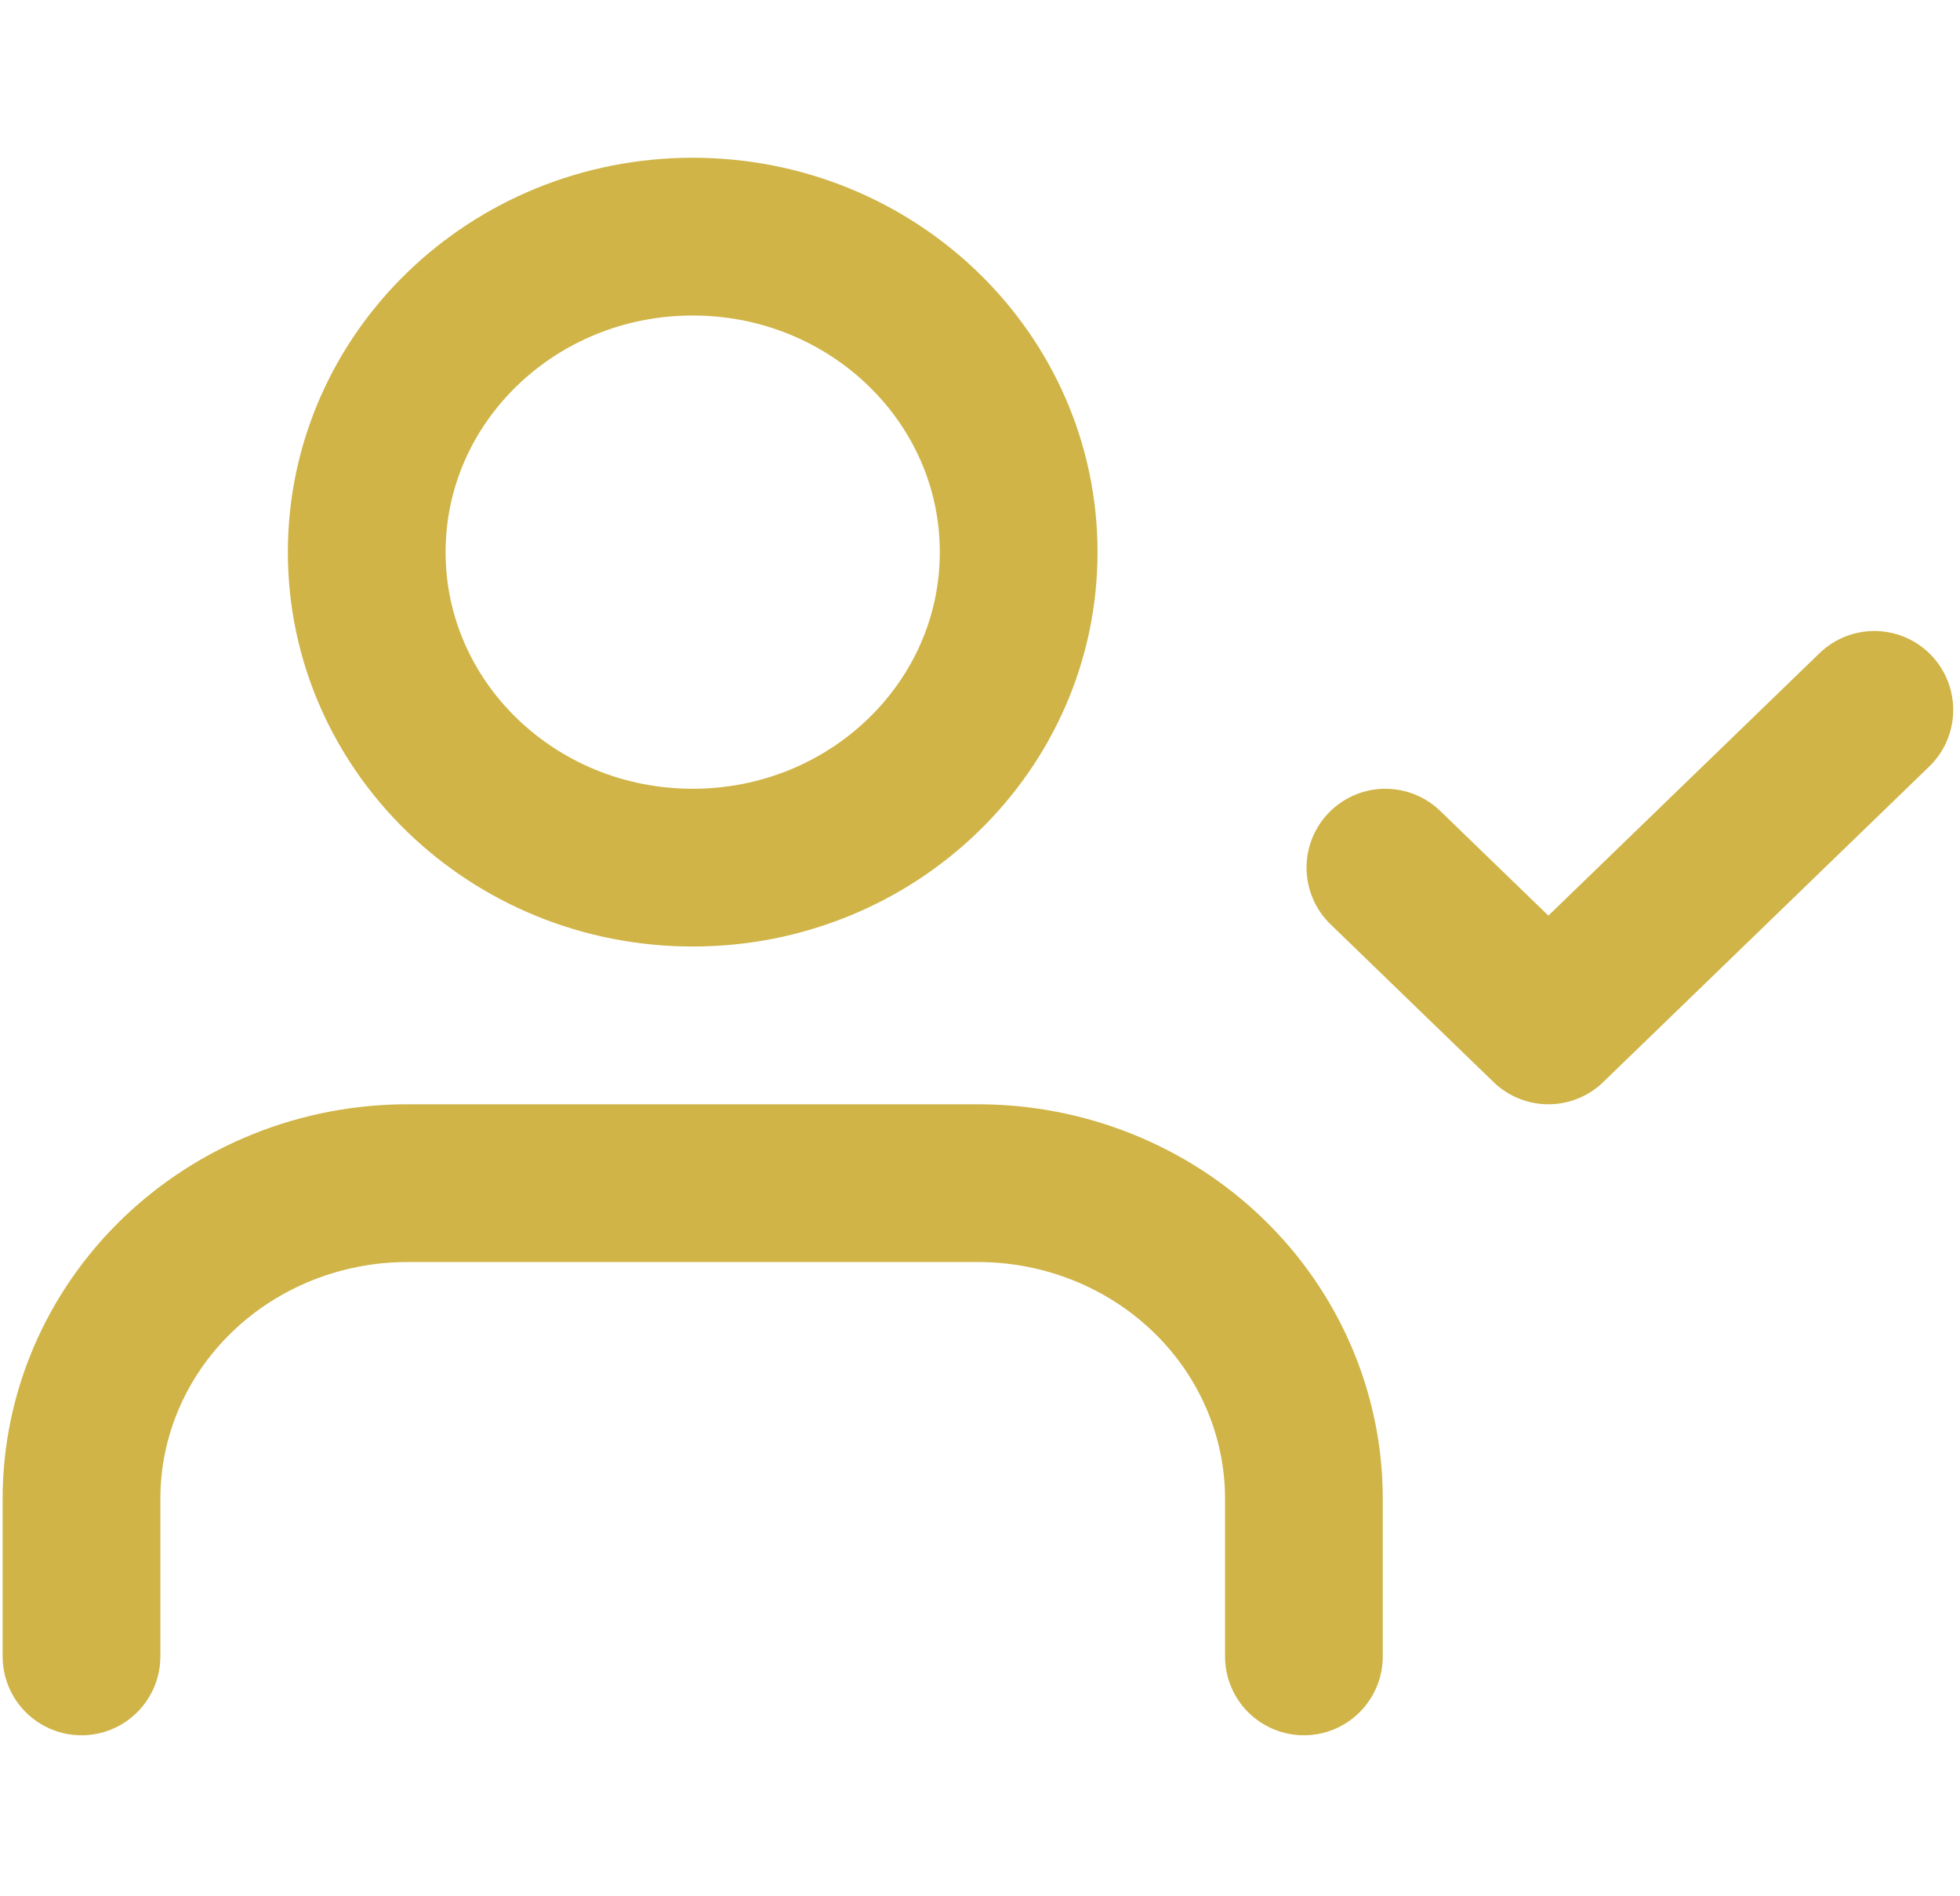 <svg width="122" height="118" viewBox="0 0 122 118" fill="none" xmlns="http://www.w3.org/2000/svg">
<g clip-path="url(#clip0_370_400)">
<path d="M81.161 103.087V93.269C81.161 88.062 79.023 83.067 75.218 79.385C71.413 75.702 66.252 73.634 60.871 73.634H25.363C19.982 73.634 14.821 75.702 11.016 79.385C7.21 83.067 5.073 88.062 5.073 93.269V103.087M86.234 53.998L96.379 63.816L116.669 44.18M63.407 34.362C63.407 45.207 54.323 53.998 43.117 53.998C31.911 53.998 22.827 45.207 22.827 34.362C22.827 23.518 31.911 14.727 43.117 14.727C54.323 14.727 63.407 23.518 63.407 34.362Z" stroke="#D0B447" stroke-width="9.818" stroke-linecap="round" stroke-linejoin="round"/>
</g>
<defs>
<clipPath id="clip0_370_400">
<rect width="121.741" height="117.814" fill="white"/>
</clipPath>
</defs>
</svg>
